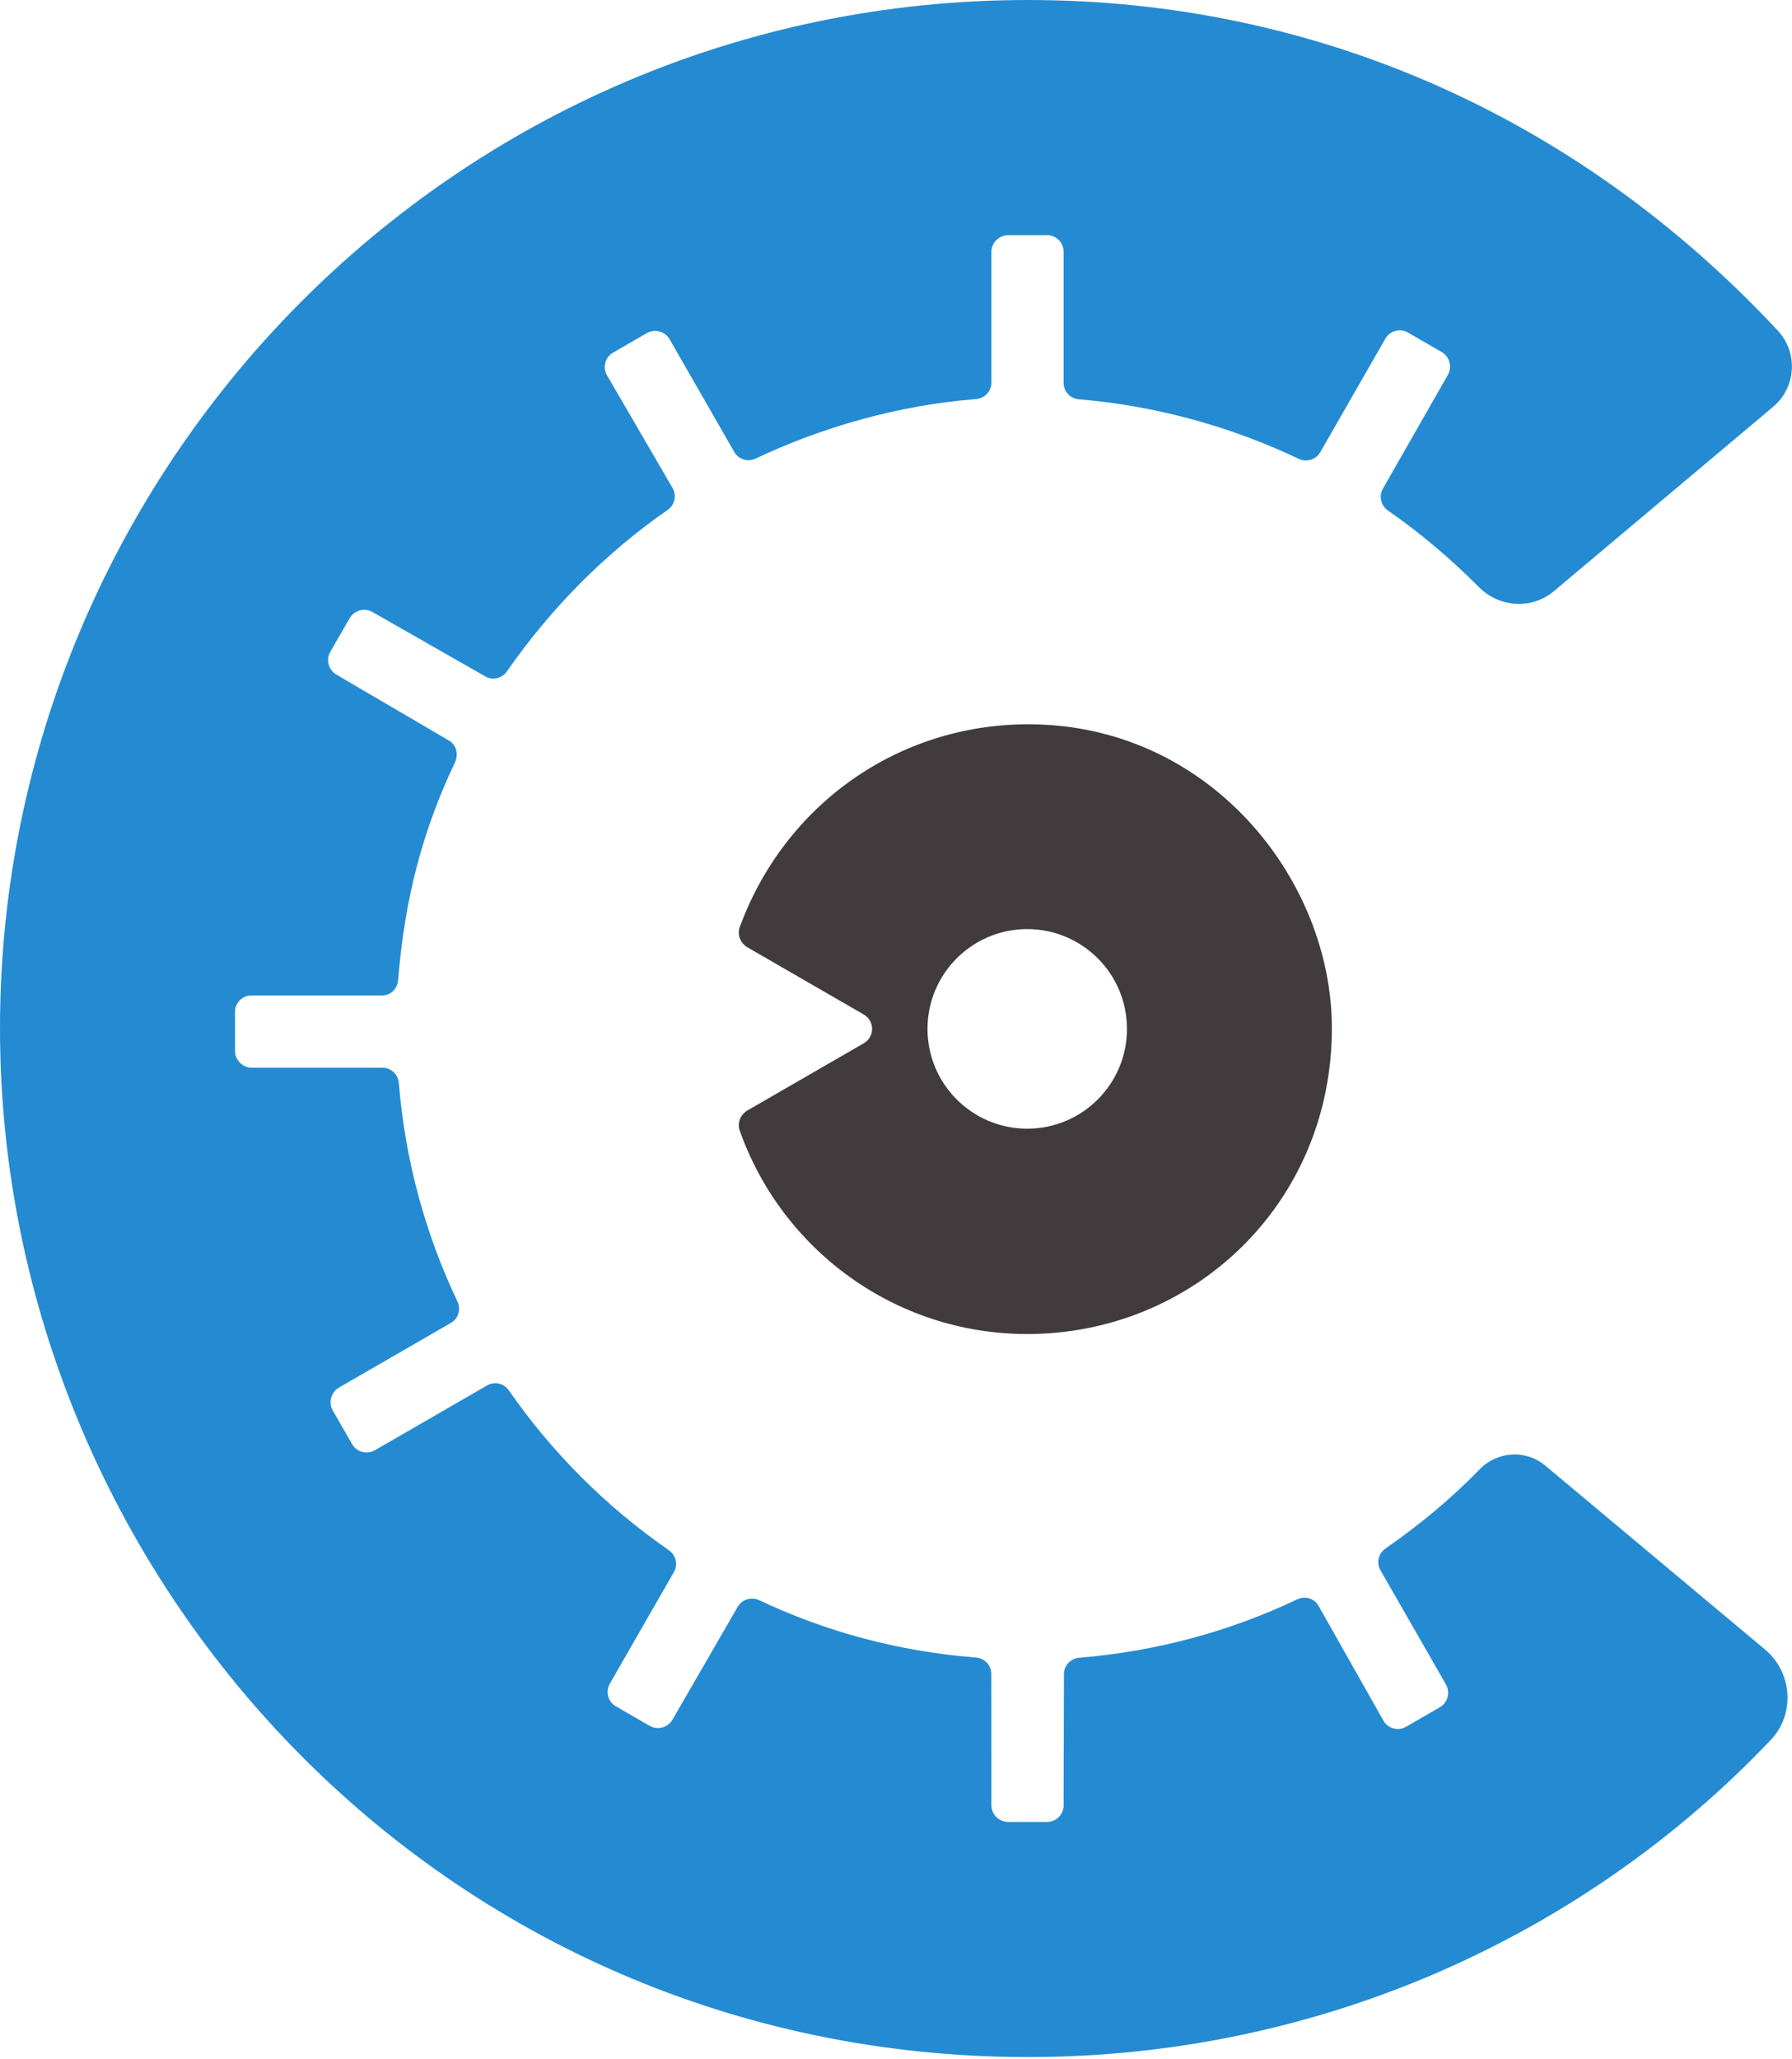 <?xml version="1.0" encoding="UTF-8" standalone="no"?>
<svg width="256px" height="294px" viewBox="0 0 256 294" version="1.1" xmlns="http://www.w3.org/2000/svg" xmlns:xlink="http://www.w3.org/1999/xlink">
    <title>Cobalt.io logo</title>
    <g id="Page-1" stroke="none" stroke-width="1" fill="none" fill-rule="evenodd">
        <g id="Artboard-1" transform="translate(-1539, -1834)">
            <g id="Mark-only" transform="translate(1539, 1834)">
                <path d="M197.21,224.207 L206.558,240.499 C207.221,241.646 206.828,243.113 205.681,243.775 L200.863,246.557 C199.736,247.208 198.295,246.822 197.644,245.695 L188.366,229.286 C187.75,228.22 186.43,227.829 185.319,228.358 C175.754,232.913 165.241,235.785 154.177,236.697 C152.946,236.799 151.991,237.802 151.991,239.038 L151.944,257.779 C151.944,259.083 150.886,260.141 149.582,260.141 L144.03,260.141 C142.702,260.141 141.625,259.064 141.625,257.735 L141.61,238.995 C141.61,237.766 140.658,236.769 139.433,236.672 C128.361,235.792 118.055,233.013 108.474,228.487 C107.345,227.954 106.005,228.353 105.381,229.435 L96.071,245.535 C95.408,246.683 93.941,247.076 92.793,246.413 L87.979,243.634 C86.851,242.982 86.464,241.539 87.116,240.411 L96.263,224.477 C96.887,223.397 96.56,222.039 95.534,221.328 C86.622,215.163 78.879,207.434 72.7,198.532 C71.997,197.52 70.656,197.199 69.589,197.815 L53.564,207.067 C52.423,207.726 50.964,207.335 50.306,206.195 L47.556,201.432 C46.883,200.268 47.282,198.78 48.446,198.108 L64.419,188.887 C65.486,188.271 65.878,186.949 65.349,185.836 C60.794,176.248 57.877,165.733 56.979,154.642 C56.879,153.408 55.874,152.449 54.636,152.449 L35.979,152.449 C34.651,152.449 33.574,151.372 33.574,150.044 L33.574,144.486 C33.574,143.185 34.628,142.13 35.929,142.13 L54.601,142.13 C55.859,142.13 56.78,141.157 56.88,139.904 C57.829,128.107 60.441,118.451 64.987,108.876 C65.52,107.754 65.224,106.369 64.148,105.747 L48.077,96.335 C46.925,95.67 46.531,94.198 47.196,93.046 L49.954,88.269 C50.615,87.124 52.079,86.732 53.224,87.393 L69.316,96.576 C70.38,97.191 71.719,96.871 72.42,95.861 C78.604,86.951 86.448,78.988 95.368,72.819 C96.386,72.115 96.709,70.769 96.091,69.697 L86.712,53.581 C86.059,52.451 86.446,51.006 87.577,50.353 L92.391,47.573 C93.537,46.911 95.002,47.304 95.663,48.449 L104.896,64.537 C105.514,65.607 106.837,66.001 107.954,65.473 C117.535,60.944 128.355,57.863 139.43,56.982 C140.665,56.883 141.625,55.878 141.625,54.639 L141.625,36.004 C141.625,34.662 142.713,33.574 144.055,33.574 L149.572,33.574 C150.882,33.574 151.944,34.636 151.944,35.946 L151.944,54.674 C151.944,55.91 152.899,56.913 154.13,57.015 C165.182,57.926 175.96,60.959 185.517,65.506 C186.645,66.043 187.986,65.646 188.611,64.564 L197.91,48.354 C198.565,47.221 200.013,46.833 201.145,47.487 L205.944,50.258 C207.096,50.923 207.49,52.396 206.825,53.548 L197.567,69.754 C196.944,70.834 197.267,72.192 198.291,72.903 C202.871,76.085 207.328,79.847 211.238,83.8 C214.155,86.749 218.798,87.076 221.98,84.414 L253.293,58.097 C256.596,55.334 256.908,50.353 253.97,47.205 C225.379,16.559 187.756,-3.4224599e-05 146.857,-3.4224599e-05 C64.964,-3.4224599e-05 -0,66.782 -0,146.817 C-0,225.329 63.203,293.714 146.857,293.714 C188.69,293.714 226.543,276.243 252.956,248.448 C256.478,244.742 256.065,238.799 252.143,235.519 L220.754,209.263 C217.968,206.933 213.888,207.202 211.361,209.81 C207.271,214.03 202.767,217.741 197.924,221.104 C196.915,221.804 196.596,223.143 197.21,224.207" id="Fill-1" fill="#248BD2"></path>
                <path d="M146.749,161.156 C138.88,161.156 132.501,154.777 132.501,146.908 C132.501,139.04 138.88,132.66 146.749,132.66 C154.617,132.66 160.996,139.04 160.996,146.908 C160.996,154.777 154.617,161.156 146.749,161.156 M146.904,103.415 C128.194,103.415 112.052,114.981 105.678,132.375 C105.28,133.462 105.779,134.685 106.781,135.264 L123.399,144.858 C124.977,145.769 124.977,148.047 123.399,148.958 L106.778,158.554 C105.777,159.132 105.292,160.349 105.678,161.439 C111.661,178.354 127.784,190.477 146.749,190.477 C170.462,190.477 190.268,171.858 190.268,146.807 C190.268,125.534 172.743,103.415 146.904,103.415" id="Fill-4" fill="#423B3D"></path>
            </g>
        </g>
    </g>
</svg>
